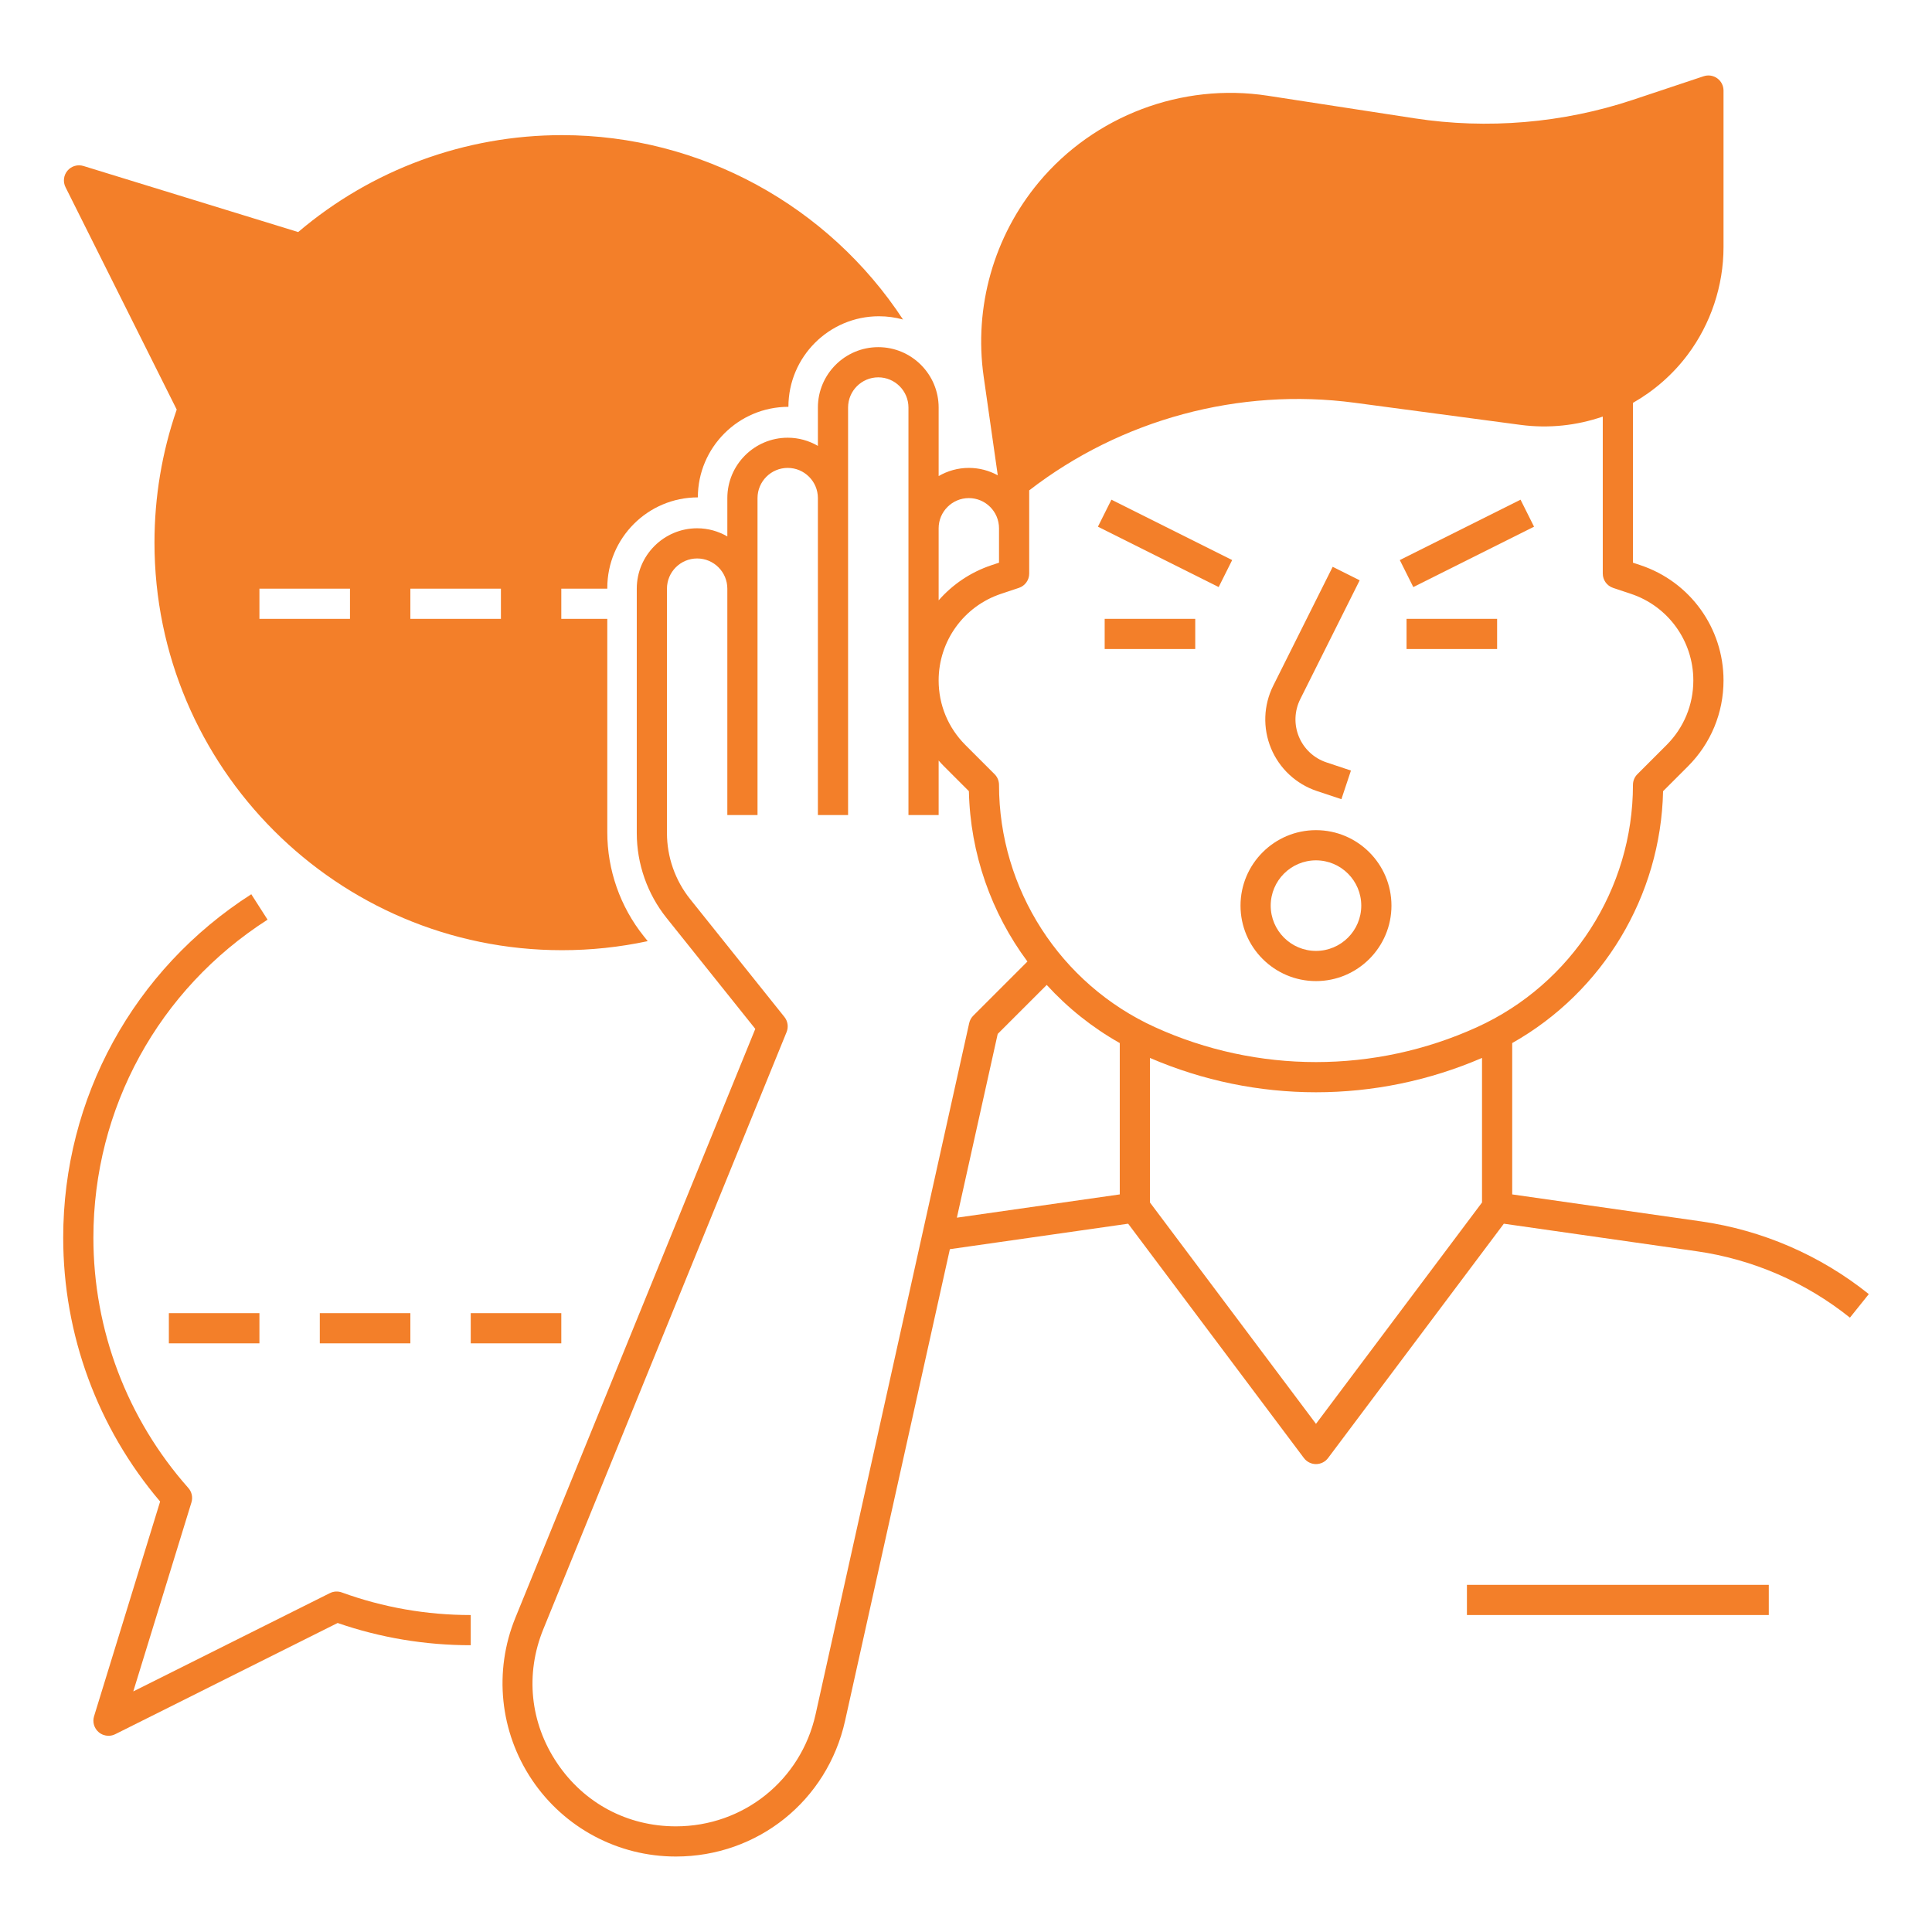 <svg version="1.1" xmlns="http://www.w3.org/2000/svg" xmlns:xlink="http://www.w3.org/1999/xlink" width="512px" height="512px" viewBox="0,0,256,256"><g fill="#f37f29" fill-rule="nonzero" stroke="none" stroke-width="1" stroke-linecap="butt" stroke-linejoin="miter" stroke-miterlimit="10" stroke-dasharray="" stroke-dashoffset="0" font-family="none" font-weight="none" font-size="none" text-anchor="none" style="mix-blend-mode: normal"><g transform="translate(-1.625,0) scale(0.5,0.5)"><g id="a" font-family="Inter, apple-system, BlinkMacSystemFont, &quot;Helvetica Neue&quot;, &quot;Segoe UI&quot;, &quot;Fira Sans&quot;, Roboto, Oxygen, Ubuntu, &quot;Droid Sans&quot;, Arial, sans-serif" font-weight="400" font-size="16" text-anchor="start"></g><g id="b" font-family="Inter, apple-system, BlinkMacSystemFont, &quot;Helvetica Neue&quot;, &quot;Segoe UI&quot;, &quot;Fira Sans&quot;, Roboto, Oxygen, Ubuntu, &quot;Droid Sans&quot;, Arial, sans-serif" font-weight="400" font-size="16" text-anchor="start"></g><g id="c"><g><path d="M352.237,209.629l6.499,2.166l2.529,-7.59l-6.498,-2.166c-3.302,-1.101 -5.96,-3.576 -7.292,-6.792c-1.332,-3.216 -1.203,-6.846 0.354,-9.959l15.75,-31.5l-7.155,-3.578l-15.75,31.5c-2.595,5.189 -2.809,11.239 -0.589,16.599c2.22,5.359 6.649,9.485 12.153,11.32z"></path><rect x="268.312" y="300.121" transform="rotate(-26.568)" width="35.777" height="8"></rect><rect x="376" y="164" width="24" height="8"></rect><rect x="296" y="164" width="24" height="8"></rect><path d="M352,220c-11.028,0 -20,8.972 -20,20c0,11.028 8.972,20 20,20c11.028,0 20,-8.972 20,-20c0,-11.028 -8.972,-20 -20,-20zM352,252c-6.617,0 -12,-5.383 -12,-12c0,-6.617 5.383,-12 12,-12c6.617,0 12,5.383 12,12c0,6.617 -5.383,12 -12,12z"></path><path d="M453.989,323.672l-49.989,-7.141v-40.11c24.017,-13.542 39.388,-38.949 39.982,-66.746l6.589,-6.588c6.081,-6.081 9.429,-14.166 9.429,-22.765c0,-13.879 -8.847,-26.153 -22.014,-30.542l-1.986,-0.662v-42.357c5.567,-3.17 10.53,-7.466 14.497,-12.755c6.128,-8.171 9.503,-18.297 9.503,-28.511v-41.494c0,-1.286 -0.618,-2.493 -1.661,-3.245c-1.042,-0.751 -2.383,-0.957 -3.604,-0.55l-18.737,6.246c-18.543,6.182 -38.557,7.878 -57.877,4.905l-38.949,-5.992c-22.698,-3.492 -45.931,5.298 -60.633,22.941c-11.916,14.3 -17.241,33.069 -14.609,51.496l3.738,26.162c-2.279,-1.25 -4.891,-1.963 -7.668,-1.963c-2.916,0 -5.643,0.797 -8,2.165v-18.165c0,-8.822 -7.178,-16 -16,-16c-8.822,0 -16,7.178 -16,16v10.165c-2.357,-1.368 -5.084,-2.165 -8,-2.165c-8.822,0 -16,7.178 -16,16v10.165c-2.357,-1.368 -5.084,-2.165 -8,-2.165c-8.822,0 -16,7.178 -16,16v64.775c0,8.144 2.802,16.13 7.889,22.489l23.521,29.401l-63.585,156.072c-5.78,14.188 -4.127,30.248 4.421,42.96c8.548,12.713 22.798,20.303 38.117,20.303c21.694,0 40.132,-14.791 44.839,-35.968l27.775,-124.988l47.244,-6.749l46.579,62.105c0.756,1.007 1.941,1.6 3.2,1.6c1.259,0 2.444,-0.593 3.2,-1.6l46.579,-62.105l51.079,7.297c14.871,2.124 28.924,8.21 40.641,17.599l5.003,-6.243c-12.834,-10.284 -28.225,-16.949 -44.512,-19.276zM430.735,155.795l4.721,1.574c9.896,3.298 16.544,12.522 16.544,22.953c0,6.463 -2.517,12.539 -7.086,17.108l-7.742,7.742c-0.75,0.75 -1.171,1.768 -1.171,2.829c0,27.594 -16.232,52.802 -41.353,64.221c-27.103,12.319 -58.191,12.32 -85.294,-0c-25.121,-11.418 -41.353,-36.626 -41.353,-64.221c0,-1.061 -0.421,-2.078 -1.171,-2.829l-7.742,-7.742c-4.57,-4.569 -7.086,-10.645 -7.086,-17.108c0,-10.43 6.648,-19.654 16.544,-22.953l4.721,-1.574c1.633,-0.544 2.735,-2.073 2.735,-3.795v-22.046c24.366,-18.835 55.685,-27.291 86.247,-23.219l43.955,5.861c7.461,0.995 14.913,0.183 21.799,-2.199v41.603c0,1.722 1.102,3.25 2.735,3.795zM260,132c4.411,0 8,3.589 8,8v9.117l-1.986,0.662c-5.559,1.853 -10.335,5.124 -14.014,9.316v-19.095c0,-4.411 3.589,-8 8,-8zM219.392,454.296c-3.887,17.489 -19.114,29.704 -37.029,29.704c-12.84,0 -24.313,-6.111 -31.478,-16.767c-7.165,-10.655 -8.496,-23.587 -3.651,-35.478l64.471,-158.246c0.547,-1.343 0.325,-2.876 -0.581,-4.008l-24.988,-31.234c-3.957,-4.946 -6.136,-11.158 -6.136,-17.492v-64.775c0,-4.411 3.589,-8 8,-8c4.411,0 8,3.589 8,8v60h8v-84c0,-4.411 3.589,-8 8,-8c4.411,0 8,3.589 8,8v84h8v-108c0,-4.411 3.589,-8 8,-8c4.411,0 8,3.589 8,8v108h8v-14.449c0.46,0.523 0.932,1.038 1.429,1.535l6.589,6.588c0.354,16.564 5.961,32.276 15.51,45.14l-14.356,14.356c-0.538,0.538 -0.911,1.218 -1.076,1.961l-40.703,183.164zM267.652,274.005l12.989,-12.988c5.536,6.058 12.046,11.281 19.359,15.405v40.109l-43.169,6.167l10.821,-48.693zM352,377.334l-44,-58.667v-38.304c14.043,6.06 29.02,9.098 44,9.098c14.979,0 29.958,-3.039 44,-9.099v38.304l-44,58.667z"></path><path d="M90.672,422.192l-52.1,26.05l15.412,-50.092c0.41,-1.334 0.096,-2.786 -0.831,-3.83c-16.22,-18.292 -25.153,-41.845 -25.153,-66.319c0,-34.271 17.255,-65.778 46.156,-84.282l-4.313,-6.737c-31.21,19.982 -49.843,54.008 -49.843,91.02c0,25.677 9.104,50.415 25.685,69.919l-17.508,56.905c-0.471,1.53 0.016,3.194 1.238,4.229c0.738,0.625 1.658,0.948 2.586,0.948c0.608,0 1.221,-0.139 1.788,-0.422l58.939,-29.47c11.319,3.911 23.177,5.892 35.272,5.892v-8c-11.744,0 -23.241,-2.015 -34.172,-5.99c-1.032,-0.374 -2.172,-0.31 -3.156,0.182z"></path><rect x="48" y="348" width="24" height="8"></rect><rect x="88" y="348" width="24" height="8"></rect><rect x="128" y="348" width="24" height="8"></rect><rect x="392" y="420" width="80" height="8"></rect><rect x="6.733" y="325.571" transform="rotate(-63.435)" width="8" height="35.777"></rect><path d="M50.08,108.54c-3.911,11.319 -5.892,23.177 -5.892,35.272c0,59.551 48.449,108 108,108c7.688,0 15.286,-0.809 22.713,-2.399l-1.071,-1.339c-6.217,-7.772 -9.642,-17.533 -9.642,-27.486v-56.587h-12.188v-8h12.188v-0.188c0,-13.234 10.767,-24 24,-24c0,-13.233 10.767,-24 24,-24c0,-13.233 10.767,-24 24,-24c2.206,0 4.34,0.305 6.371,0.865c-19.756,-30.124 -53.66,-48.865 -90.371,-48.865c-25.677,0 -50.415,9.104 -69.919,25.685l-56.905,-17.508c-1.531,-0.472 -3.193,0.017 -4.229,1.238c-1.035,1.222 -1.241,2.942 -0.525,4.375l29.47,58.939zM112,156h24v8h-24zM72,156h24v8h-24z"></path></g></g><g id="d" font-family="Inter, apple-system, BlinkMacSystemFont, &quot;Helvetica Neue&quot;, &quot;Segoe UI&quot;, &quot;Fira Sans&quot;, Roboto, Oxygen, Ubuntu, &quot;Droid Sans&quot;, Arial, sans-serif" font-weight="400" font-size="16" text-anchor="start"></g></g></g></svg>